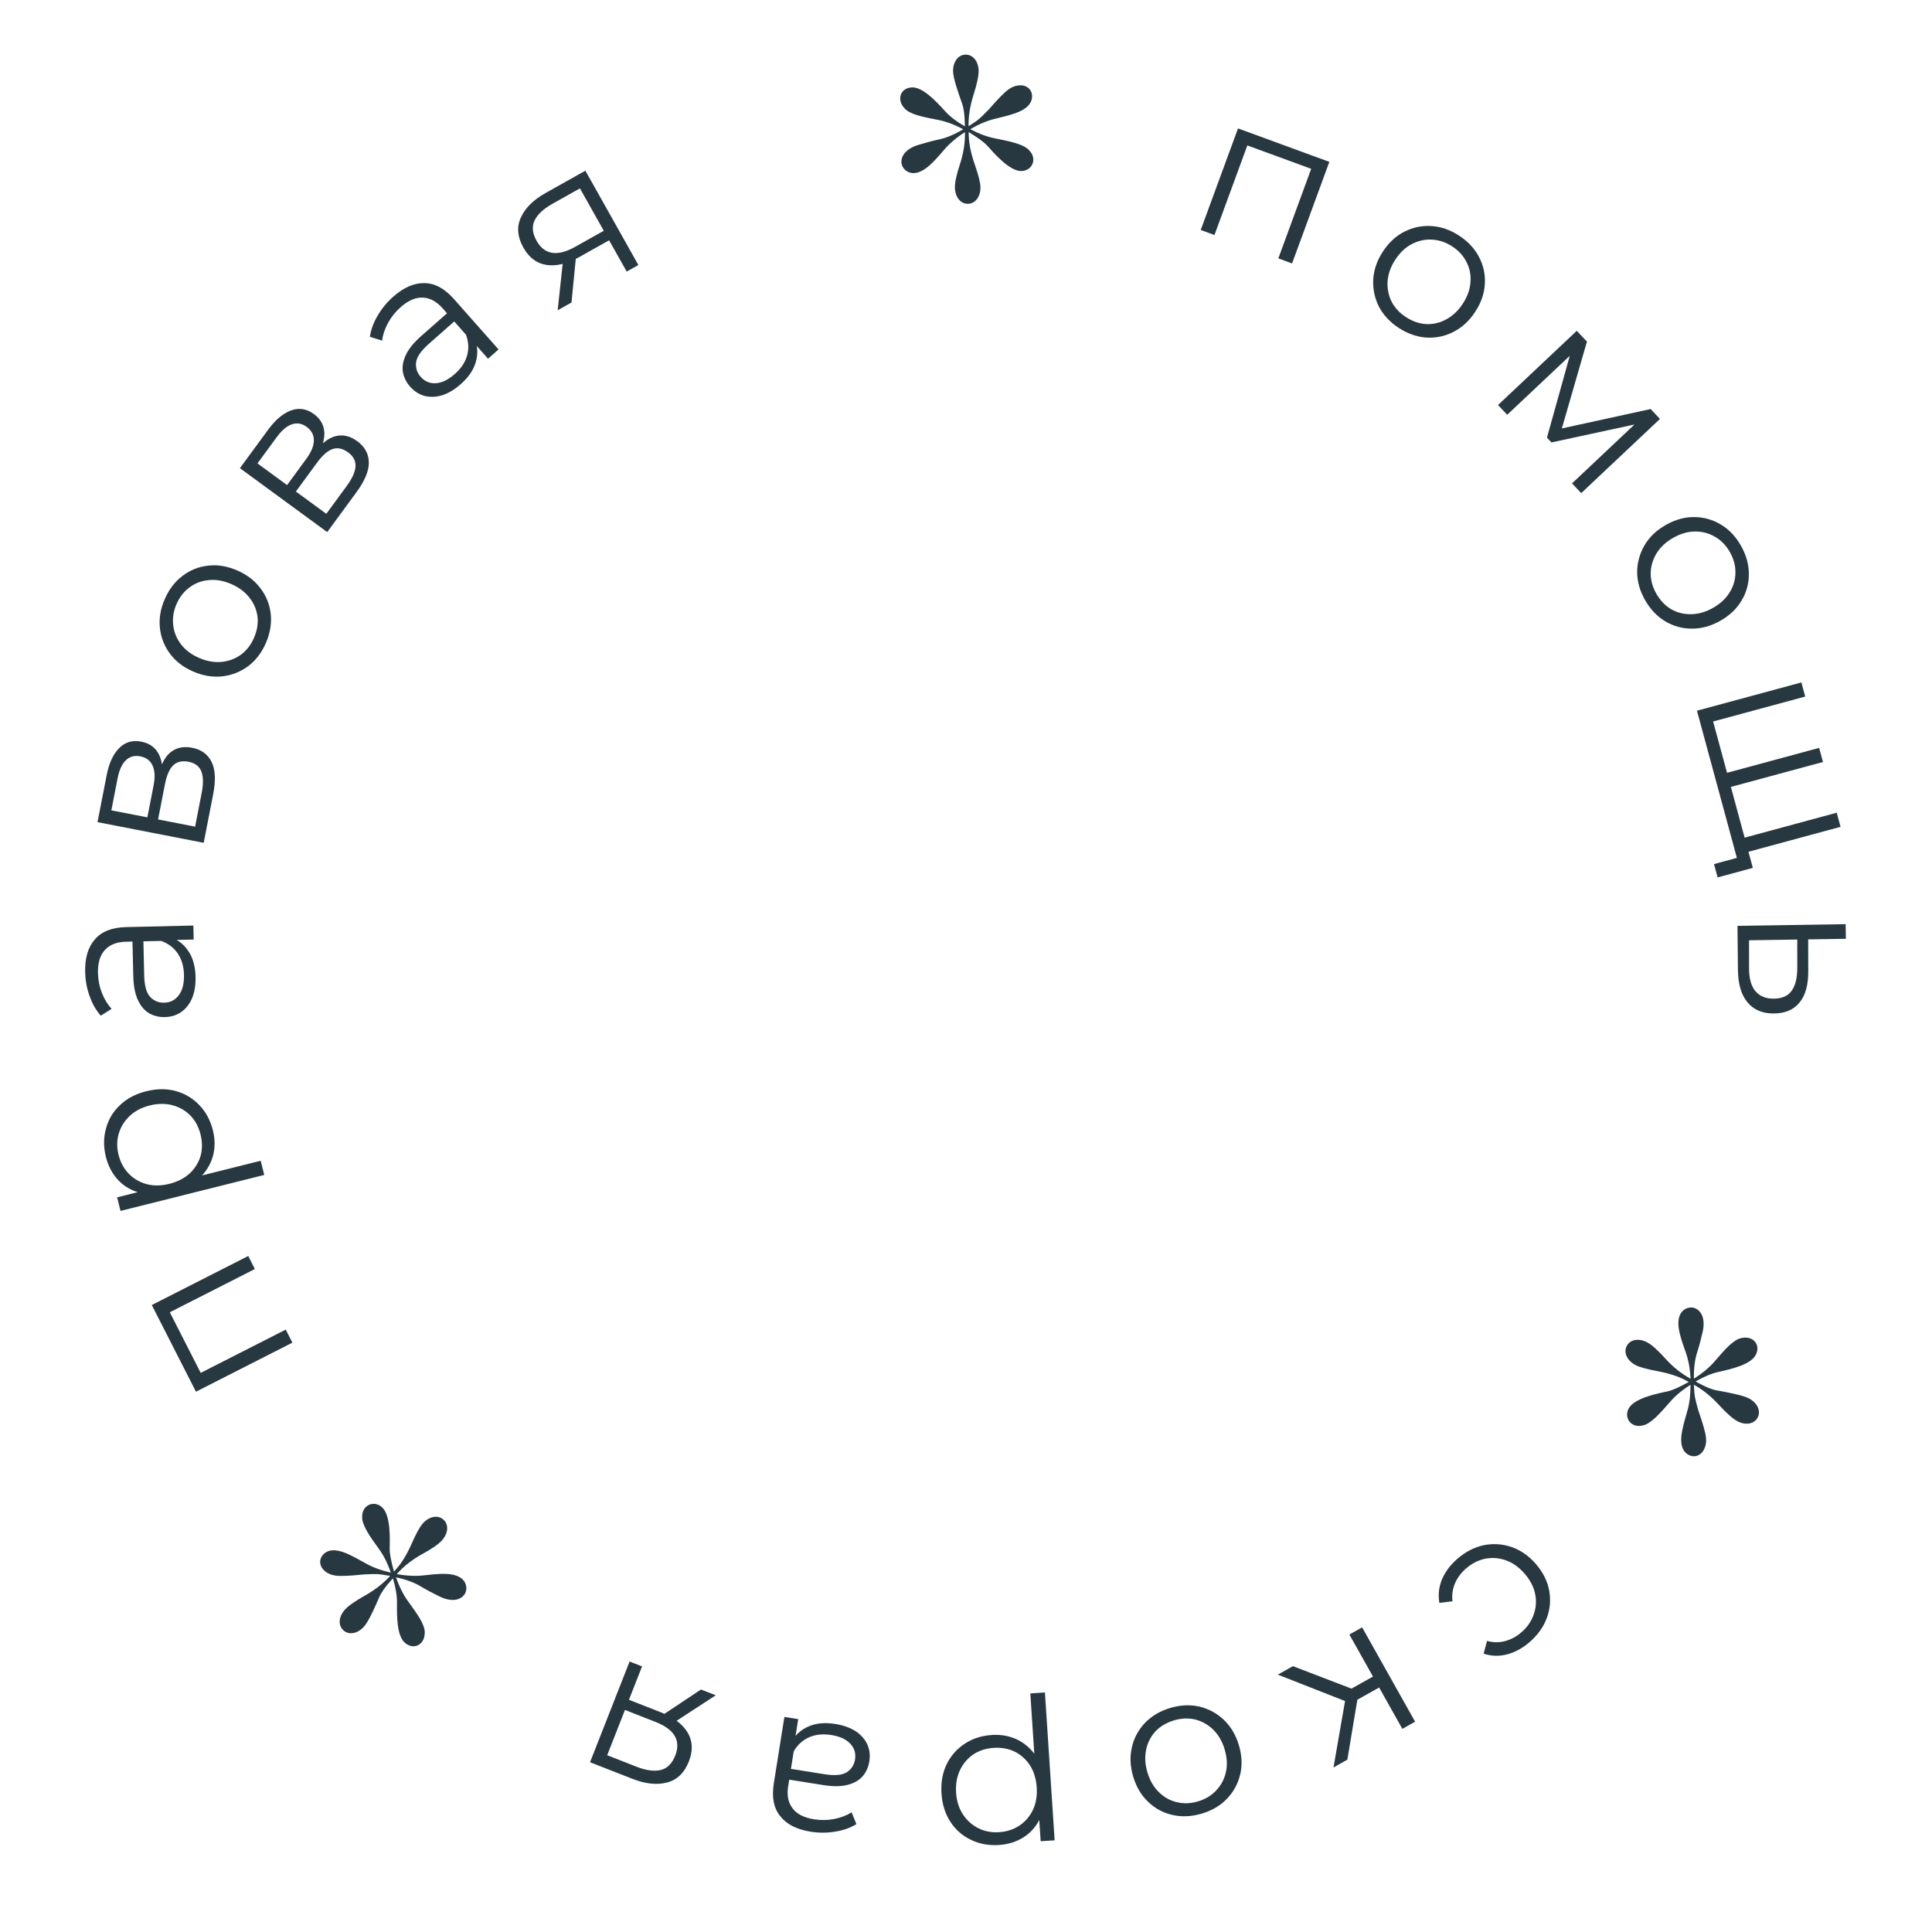 <svg width="150" height="150" viewBox="0 0 150 150" fill="none" xmlns="http://www.w3.org/2000/svg">
<path d="M126.308 104.487C126.039 104.978 126.295 105.61 126.955 105.97C127.278 106.147 127.866 106.304 128.727 106.465C129.588 106.625 130.331 106.867 130.935 107.197L131.117 107.296C130.386 107.699 129.833 107.944 129.5 108.017C128.814 108.171 126.911 108.517 126.457 109.345C126.188 109.836 126.355 110.365 126.776 110.595C127.015 110.725 127.279 110.742 127.598 110.661C128.22 110.49 128.893 109.727 129.678 108.826C130.075 108.368 130.585 107.935 131.252 107.516C131.251 108.318 131.169 109.002 130.989 109.596C130.817 110.177 130.676 110.702 130.587 111.164C130.409 112.123 130.624 112.697 131.101 112.957C131.536 113.195 132.03 113.027 132.276 112.578C132.429 112.297 132.491 111.985 132.454 111.618C132.424 111.274 132.228 110.565 131.859 109.506C131.576 108.458 131.578 108.587 131.511 107.511C132.185 107.879 132.831 108.397 133.437 109.056C134.043 109.715 134.522 110.14 134.859 110.325C135.533 110.693 136.19 110.559 136.458 110.068C136.735 109.563 136.457 108.937 135.811 108.584C135.32 108.316 134.075 108.091 133.278 107.948C132.879 107.876 132.393 107.665 131.831 107.358L131.649 107.258C132.293 106.881 132.882 106.638 133.402 106.521C134.442 106.287 135.902 105.954 136.309 105.21C136.578 104.718 136.439 104.205 136.018 103.975C135.779 103.845 135.501 103.82 135.19 103.888C134.569 104.022 133.926 104.765 133.125 105.695C132.721 106.167 132.181 106.619 131.514 107.039C131.499 106.265 131.582 105.581 131.76 105.022C131.946 104.449 132.073 103.917 132.184 103.449C132.412 102.498 132.157 101.866 131.693 101.613C131.272 101.383 130.721 101.556 130.475 102.005C130.076 102.735 130.472 103.844 130.874 104.975C131.075 105.541 131.215 106.219 131.256 107.044C130.525 106.645 129.893 106.135 129.301 105.483C128.723 104.84 128.258 104.422 127.907 104.23C127.275 103.885 126.592 103.967 126.308 104.487Z" fill="#283841"/>
<path d="M113.146 121.029C113.773 120.483 114.456 120.13 115.193 119.969C115.929 119.824 116.649 119.87 117.351 120.107C118.06 120.353 118.688 120.789 119.235 121.416C119.788 122.052 120.134 122.733 120.273 123.461C120.412 124.188 120.355 124.902 120.102 125.602C119.842 126.31 119.397 126.936 118.77 127.482C118.23 127.951 117.652 128.27 117.036 128.439C116.419 128.608 115.803 128.592 115.189 128.391L115.451 127.4C115.948 127.533 116.425 127.536 116.88 127.408C117.335 127.281 117.752 127.053 118.13 126.724C118.581 126.332 118.896 125.874 119.076 125.35C119.263 124.834 119.3 124.3 119.187 123.748C119.074 123.196 118.8 122.671 118.365 122.172C117.931 121.674 117.448 121.331 116.916 121.143C116.385 120.955 115.846 120.914 115.302 121.02C114.765 121.134 114.271 121.387 113.82 121.779C113.442 122.108 113.158 122.489 112.969 122.921C112.781 123.354 112.714 123.822 112.77 124.324L111.752 124.447C111.644 123.82 111.713 123.208 111.958 122.613C112.211 122.026 112.606 121.498 113.146 121.029Z" fill="#283841"/>
<path d="M100.382 129.36L105.434 131.297L104.885 132.247L99.209 130.018L100.382 129.36ZM105.755 126.348L109.869 133.671L108.878 134.227L104.764 126.903L105.755 126.348ZM106.905 129.995L107.383 130.846L105.024 132.169L104.546 131.318L106.905 129.995ZM104.487 131.736L105.487 131.359L104.608 136.621L103.533 137.224L104.487 131.736Z" fill="#283841"/>
<path d="M90.859 132.605C91.636 132.372 92.388 132.336 93.115 132.497C93.836 132.671 94.467 133.011 95.008 133.517C95.553 134.033 95.945 134.69 96.184 135.487C96.426 136.294 96.46 137.058 96.286 137.778C96.112 138.498 95.771 139.123 95.262 139.654C94.753 140.185 94.105 140.568 93.319 140.804C92.522 141.042 91.764 141.08 91.047 140.916C90.319 140.755 89.69 140.42 89.159 139.911C88.617 139.405 88.225 138.749 87.983 137.942C87.744 137.145 87.71 136.381 87.881 135.651C88.044 134.934 88.384 134.303 88.9 133.759C89.419 133.225 90.072 132.84 90.859 132.605ZM91.149 133.57C90.566 133.745 90.088 134.027 89.715 134.417C89.346 134.817 89.103 135.29 88.989 135.837C88.867 136.397 88.9 136.988 89.087 137.611C89.277 138.245 89.575 138.757 89.982 139.147C90.378 139.541 90.84 139.798 91.366 139.919C91.895 140.05 92.446 140.03 93.018 139.858C93.59 139.687 94.061 139.401 94.431 139.001C94.804 138.611 95.053 138.141 95.178 137.592C95.303 137.042 95.27 136.451 95.08 135.817C94.893 135.194 94.595 134.682 94.185 134.281C93.778 133.891 93.31 133.63 92.781 133.499C92.255 133.378 91.711 133.402 91.149 133.57Z" fill="#283841"/>
<path d="M76.999 134.704C77.723 134.656 78.389 134.778 78.996 135.07C79.604 135.372 80.104 135.826 80.496 136.431C80.879 137.047 81.1 137.813 81.16 138.728C81.221 139.643 81.101 140.426 80.802 141.077C80.503 141.737 80.072 142.252 79.508 142.621C78.945 142.989 78.296 143.197 77.561 143.245C76.763 143.298 76.038 143.164 75.386 142.843C74.724 142.534 74.191 142.066 73.787 141.441C73.383 140.826 73.153 140.098 73.098 139.257C73.042 138.406 73.174 137.649 73.494 136.986C73.814 136.324 74.281 135.791 74.896 135.387C75.5 134.984 76.201 134.756 76.999 134.704ZM81.128 131.402L81.882 142.882L80.797 142.953L80.631 140.43L80.633 138.747L80.362 137.065L79.994 131.477L81.128 131.402ZM77.145 135.704C76.549 135.743 76.026 135.911 75.575 136.208C75.125 136.516 74.778 136.923 74.533 137.431C74.289 137.95 74.189 138.533 74.231 139.183C74.274 139.832 74.45 140.392 74.759 140.864C75.068 141.335 75.466 141.694 75.952 141.94C76.439 142.186 76.98 142.289 77.576 142.25C78.172 142.211 78.7 142.037 79.161 141.729C79.611 141.422 79.959 141.014 80.203 140.506C80.437 139.999 80.533 139.421 80.49 138.772C80.447 138.123 80.276 137.557 79.977 137.074C79.668 136.602 79.271 136.244 78.784 135.998C78.288 135.763 77.742 135.665 77.145 135.704Z" fill="#283841"/>
<path d="M61.975 133.472L61.683 135.305L61.682 135.613L61.194 138.678C61.081 139.384 61.195 139.958 61.535 140.401C61.864 140.842 62.419 141.125 63.198 141.249C63.736 141.334 64.261 141.326 64.774 141.224C65.287 141.122 65.736 140.95 66.12 140.709L66.492 141.627C66.013 141.918 65.464 142.111 64.844 142.207C64.222 142.313 63.585 142.315 62.931 142.211C61.857 142.04 61.073 141.64 60.579 141.01C60.073 140.39 59.907 139.537 60.079 138.452L60.9 133.301L61.975 133.472ZM64.847 133.848C65.469 133.947 65.995 134.133 66.427 134.407C66.847 134.69 67.149 135.029 67.334 135.426C67.517 135.833 67.572 136.274 67.496 136.748C67.427 137.18 67.265 137.554 67.01 137.869C66.742 138.194 66.359 138.425 65.862 138.562C65.353 138.708 64.703 138.718 63.913 138.592L61.053 138.137L61.187 137.3L64.015 137.75C64.816 137.877 65.397 137.823 65.758 137.589C66.109 137.353 66.318 137.025 66.385 136.604C66.46 136.129 66.337 135.721 66.013 135.378C65.69 135.035 65.196 134.811 64.532 134.705C63.901 134.605 63.335 134.661 62.837 134.873C62.327 135.094 61.922 135.462 61.624 135.976L61.495 135.162C61.793 134.647 62.231 134.269 62.81 134.026C63.378 133.782 64.057 133.722 64.847 133.848Z" fill="#283841"/>
<path d="M49.85 129.38L48.744 132.194L48.638 131.895L51.29 132.935C52.293 133.328 52.992 133.854 53.386 134.513C53.781 135.171 53.814 135.918 53.486 136.752C53.135 137.645 52.571 138.192 51.794 138.391C51.013 138.6 50.115 138.506 49.102 138.109L45.81 136.819L48.882 129L49.85 129.38ZM55.57 131.622L52.243 133.79L51.141 133.357L54.423 131.173L55.57 131.622ZM48.621 132.507L47.019 136.588L46.948 136.199L49.435 137.174C50.16 137.458 50.781 137.541 51.297 137.423C51.804 137.301 52.18 136.927 52.426 136.301C52.882 135.14 52.37 134.269 50.891 133.689L48.328 132.684L48.621 132.507Z" fill="#283841"/>
<path d="M34.427 117.982C34.01 117.608 33.335 117.713 32.833 118.273C32.587 118.546 32.299 119.083 31.946 119.884C31.593 120.684 31.187 121.352 30.727 121.864L30.589 122.019C30.363 121.216 30.252 120.622 30.256 120.282C30.263 119.579 30.361 117.649 29.658 117.019C29.241 116.645 28.688 116.687 28.367 117.044C28.186 117.246 28.109 117.5 28.115 117.828C28.139 118.472 28.728 119.301 29.427 120.27C29.783 120.761 30.088 121.355 30.344 122.1C29.563 121.916 28.915 121.68 28.377 121.37C27.85 121.07 27.371 120.813 26.941 120.621C26.047 120.228 25.439 120.307 25.076 120.712C24.744 121.081 24.795 121.599 25.177 121.94C25.415 122.154 25.706 122.285 26.071 122.333C26.414 122.383 27.149 122.354 28.265 122.236C29.351 122.2 29.225 122.173 30.289 122.352C29.776 122.924 29.124 123.435 28.343 123.874C27.562 124.313 27.038 124.681 26.782 124.967C26.269 125.539 26.249 126.208 26.666 126.582C27.095 126.966 27.768 126.839 28.26 126.291C28.634 125.874 29.137 124.714 29.459 123.972C29.621 123.601 29.938 123.176 30.365 122.699L30.504 122.544C30.724 123.257 30.826 123.886 30.822 124.418C30.812 125.483 30.802 126.979 31.434 127.545C31.851 127.918 32.383 127.9 32.704 127.543C32.886 127.341 32.973 127.076 32.978 126.758C32.989 126.123 32.413 125.328 31.69 124.337C31.323 123.836 31.005 123.208 30.749 122.463C31.506 122.626 32.154 122.862 32.657 123.163C33.173 123.475 33.663 123.72 34.094 123.934C34.968 124.373 35.643 124.269 35.995 123.876C36.316 123.518 36.273 122.943 35.892 122.602C35.272 122.046 34.1 122.178 32.906 122.311C32.309 122.378 31.616 122.359 30.803 122.211C31.359 121.592 32 121.093 32.771 120.665C33.53 120.25 34.044 119.894 34.311 119.596C34.792 119.06 34.868 118.377 34.427 117.982Z" fill="#283841"/>
<path d="M22.701 104.244L15.214 108.051L11.785 101.322L19.273 97.515L19.788 98.527L12.914 102.022L13.054 101.628L15.713 106.846L15.311 106.727L22.186 103.231L22.701 104.244Z" fill="#283841"/>
<path d="M16.528 87.751C16.704 88.454 16.704 89.131 16.526 89.78C16.337 90.432 15.981 91.005 15.456 91.499C14.918 91.986 14.205 92.341 13.315 92.564C12.425 92.786 11.633 92.809 10.94 92.631C10.236 92.455 9.652 92.123 9.188 91.634C8.725 91.145 8.403 90.544 8.224 89.83C8.03 89.054 8.031 88.317 8.23 87.619C8.416 86.912 8.78 86.304 9.323 85.795C9.855 85.287 10.53 84.931 11.348 84.727C12.176 84.519 12.944 84.514 13.653 84.71C14.362 84.906 14.971 85.271 15.478 85.803C15.983 86.326 16.333 86.975 16.528 87.751ZM20.517 91.222L9.357 94.016L9.093 92.961L11.545 92.347L13.202 92.047L14.808 91.48L20.24 90.12L20.517 91.222ZM15.569 88.073C15.424 87.494 15.165 87.009 14.792 86.618C14.409 86.231 13.945 85.962 13.402 85.812C12.848 85.665 12.255 85.67 11.624 85.828C10.993 85.987 10.473 86.26 10.065 86.648C9.656 87.036 9.375 87.491 9.22 88.014C9.065 88.537 9.061 89.088 9.206 89.667C9.351 90.246 9.617 90.735 10.003 91.133C10.386 91.521 10.85 91.79 11.393 91.94C11.934 92.079 12.52 92.07 13.151 91.912C13.782 91.754 14.309 91.484 14.73 91.104C15.138 90.716 15.42 90.26 15.575 89.738C15.717 89.207 15.715 88.653 15.569 88.073Z" fill="#283841"/>
<path d="M15.036 72.946L13.18 72.989L12.877 73.044L9.774 73.116C9.06 73.132 8.515 73.347 8.141 73.762C7.766 74.165 7.588 74.761 7.606 75.55C7.619 76.094 7.721 76.609 7.914 77.096C8.107 77.582 8.356 77.992 8.663 78.327L7.827 78.858C7.454 78.44 7.165 77.935 6.959 77.342C6.743 76.749 6.627 76.123 6.612 75.461C6.587 74.374 6.839 73.53 7.369 72.931C7.889 72.322 8.698 72.004 9.796 71.979L15.011 71.858L15.036 72.946ZM15.183 75.839C15.197 76.468 15.109 77.02 14.917 77.494C14.714 77.957 14.435 78.316 14.078 78.569C13.71 78.823 13.287 78.956 12.807 78.967C12.369 78.977 11.973 78.885 11.616 78.69C11.248 78.486 10.953 78.151 10.728 77.687C10.493 77.212 10.367 76.575 10.348 75.775L10.281 72.88L11.129 72.86L11.195 75.723C11.214 76.534 11.371 77.096 11.666 77.409C11.961 77.712 12.322 77.858 12.749 77.848C13.229 77.837 13.608 77.641 13.887 77.261C14.167 76.882 14.299 76.356 14.283 75.684C14.268 75.044 14.111 74.498 13.813 74.046C13.504 73.584 13.069 73.253 12.509 73.052L13.287 72.778C13.847 72.978 14.298 73.341 14.641 73.867C14.984 74.382 15.164 75.039 15.183 75.839Z" fill="#283841"/>
<path d="M15.816 65.435L7.57 63.831L8.281 60.188C8.462 59.256 8.783 58.558 9.243 58.093C9.705 57.618 10.282 57.447 10.973 57.582C11.643 57.712 12.111 58.069 12.378 58.654C12.634 59.236 12.68 59.946 12.517 60.783L12.23 60.499C12.422 59.515 12.746 58.829 13.202 58.439C13.658 58.05 14.232 57.922 14.923 58.057C15.635 58.195 16.139 58.565 16.435 59.166C16.722 59.754 16.76 60.593 16.547 61.682L15.816 65.435ZM15.148 64.18L15.659 61.558C15.795 60.856 15.789 60.306 15.638 59.907C15.479 59.496 15.148 59.242 14.646 59.144C14.143 59.046 13.745 59.137 13.451 59.417C13.158 59.697 12.943 60.187 12.806 60.889L12.273 63.621L15.148 64.18ZM11.441 63.459L11.925 60.978C12.049 60.339 12.024 59.829 11.848 59.447C11.675 59.055 11.357 58.814 10.897 58.724C10.436 58.635 10.057 58.74 9.759 59.041C9.464 59.331 9.253 59.796 9.129 60.434L8.645 62.916L11.441 63.459Z" fill="#283841"/>
<path d="M20.639 49.935C20.314 50.678 19.856 51.275 19.263 51.726C18.664 52.164 17.997 52.425 17.261 52.512C16.515 52.594 15.761 52.469 14.998 52.137C14.226 51.8 13.621 51.333 13.183 50.735C12.746 50.137 12.489 49.473 12.413 48.741C12.336 48.01 12.463 47.268 12.791 46.515C13.124 45.753 13.585 45.151 14.174 44.709C14.767 44.258 15.429 43.993 16.161 43.917C16.897 43.83 17.651 43.955 18.424 44.292C19.186 44.624 19.791 45.092 20.238 45.694C20.68 46.282 20.942 46.949 21.024 47.694C21.096 48.435 20.967 49.182 20.639 49.935ZM19.715 49.532C19.958 48.975 20.051 48.428 19.995 47.891C19.928 47.35 19.723 46.86 19.38 46.419C19.032 45.965 18.559 45.608 17.963 45.348C17.356 45.084 16.773 44.98 16.212 45.039C15.655 45.087 15.161 45.273 14.729 45.597C14.287 45.916 13.946 46.349 13.707 46.897C13.468 47.444 13.382 47.988 13.448 48.529C13.505 49.066 13.703 49.559 14.041 50.009C14.38 50.46 14.853 50.817 15.459 51.081C16.056 51.341 16.639 51.444 17.21 51.39C17.77 51.332 18.272 51.143 18.714 50.824C19.146 50.5 19.48 50.07 19.715 49.532Z" fill="#283841"/>
<path d="M25.404 41.311L18.627 36.349L20.823 33.356C21.384 32.591 21.973 32.096 22.587 31.871C23.208 31.639 23.802 31.73 24.37 32.146C24.921 32.549 25.192 33.072 25.184 33.714C25.168 34.349 24.907 35.011 24.402 35.699L24.264 35.32C24.857 34.512 25.443 34.029 26.022 33.871C26.6 33.713 27.174 33.842 27.742 34.258C28.327 34.687 28.625 35.236 28.637 35.905C28.646 36.559 28.323 37.334 27.666 38.228L25.404 41.311ZM25.334 39.892L26.915 37.738C27.338 37.161 27.566 36.661 27.6 36.236C27.631 35.797 27.441 35.426 27.028 35.123C26.614 34.821 26.215 34.733 25.831 34.861C25.446 34.989 25.042 35.341 24.619 35.917L22.972 38.162L25.334 39.892ZM22.288 37.661L23.783 35.623C24.168 35.098 24.363 34.626 24.367 34.206C24.377 33.777 24.193 33.424 23.814 33.147C23.436 32.87 23.047 32.803 22.65 32.949C22.259 33.085 21.87 33.416 21.485 33.94L19.99 35.978L22.288 37.661Z" fill="#283841"/>
<path d="M37.89 27.85L36.66 26.459L36.423 26.264L34.366 23.938C33.893 23.403 33.377 23.126 32.819 23.106C32.269 23.08 31.697 23.328 31.106 23.85C30.698 24.21 30.37 24.62 30.122 25.081C29.874 25.541 29.721 25.996 29.663 26.446L28.718 26.149C28.797 25.595 28.998 25.049 29.318 24.51C29.632 23.963 30.037 23.47 30.532 23.033C31.348 22.313 32.156 21.962 32.956 21.982C33.758 21.986 34.522 22.4 35.25 23.223L38.706 27.13L37.89 27.85ZM35.771 29.826C35.3 30.242 34.821 30.53 34.334 30.689C33.849 30.832 33.395 30.85 32.97 30.74C32.539 30.623 32.164 30.385 31.846 30.025C31.557 29.698 31.371 29.335 31.29 28.937C31.21 28.524 31.275 28.083 31.485 27.612C31.697 27.127 32.102 26.619 32.702 26.09L34.873 24.174L35.435 24.809L33.288 26.704C32.68 27.241 32.352 27.722 32.303 28.15C32.261 28.57 32.382 28.94 32.665 29.26C32.983 29.619 33.377 29.784 33.848 29.752C34.319 29.721 34.806 29.483 35.31 29.038C35.79 28.615 36.106 28.143 36.259 27.624C36.413 27.09 36.386 26.544 36.179 25.988L36.89 26.406C37.098 26.962 37.111 27.541 36.93 28.142C36.758 28.735 36.371 29.297 35.771 29.826Z" fill="#283841"/>
<path d="M48.656 21.084L47.174 18.448L47.473 18.555L44.989 19.948C44.05 20.475 43.2 20.683 42.439 20.571C41.679 20.459 41.08 20.013 40.641 19.232C40.17 18.395 40.104 17.612 40.442 16.885C40.774 16.148 41.415 15.514 42.364 14.982L45.448 13.252L49.563 20.576L48.656 21.084ZM43.297 24.089L43.723 20.145L44.756 19.566L44.371 23.486L43.297 24.089ZM47.01 18.155L44.862 14.333L45.208 14.524L42.878 15.831C42.199 16.212 41.741 16.639 41.506 17.114C41.28 17.583 41.332 18.11 41.661 18.696C42.273 19.784 43.271 19.939 44.658 19.162L47.058 17.816L47.01 18.155Z" fill="#283841"/>
<path d="M75.155 15.823C75.715 15.812 76.136 15.276 76.122 14.524C76.115 14.156 75.959 13.567 75.671 12.741C75.383 11.914 75.225 11.149 75.211 10.461L75.207 10.253C75.92 10.687 76.407 11.046 76.636 11.298C77.11 11.817 78.355 13.297 79.299 13.279C79.858 13.268 80.235 12.861 80.225 12.381C80.22 12.109 80.103 11.871 79.875 11.635C79.418 11.18 78.422 10.975 77.249 10.742C76.655 10.625 76.026 10.397 75.331 10.027C76.027 9.629 76.662 9.361 77.268 9.221C77.857 9.082 78.382 8.944 78.828 8.791C79.75 8.469 80.141 7.998 80.13 7.454C80.121 6.958 79.73 6.613 79.218 6.623C78.898 6.629 78.596 6.731 78.296 6.945C78.012 7.142 77.494 7.665 76.758 8.511C75.989 9.278 76.099 9.212 75.199 9.805C75.184 9.037 75.312 8.219 75.584 7.365C75.855 6.512 75.987 5.885 75.98 5.501C75.965 4.733 75.523 4.23 74.963 4.241C74.387 4.252 73.982 4.804 73.996 5.54C74.007 6.099 74.43 7.292 74.701 8.054C74.836 8.436 74.894 8.963 74.907 9.603L74.911 9.811C74.263 9.439 73.76 9.049 73.4 8.656C72.681 7.869 71.667 6.769 70.819 6.785C70.26 6.796 69.883 7.171 69.892 7.651C69.897 7.923 70.014 8.177 70.227 8.413C70.652 8.885 71.616 9.074 72.82 9.307C73.431 9.423 74.092 9.666 74.787 10.037C74.123 10.434 73.488 10.702 72.914 10.825C72.324 10.949 71.799 11.103 71.338 11.24C70.399 11.514 69.977 12.05 69.987 12.578C69.996 13.058 70.42 13.45 70.932 13.44C71.764 13.424 72.531 12.529 73.313 11.618C73.704 11.162 74.224 10.704 74.919 10.259C74.935 11.091 74.807 11.893 74.535 12.73C74.263 13.552 74.131 14.163 74.138 14.562C74.152 15.282 74.563 15.835 75.155 15.823Z" fill="#283841"/>
<path d="M93.224 17.855L96.119 9.97L103.21 12.567L100.316 20.453L99.249 20.062L101.906 12.822L102.072 13.207L96.573 11.193L96.948 11.006L94.291 18.246L93.224 17.855Z" fill="#283841"/>
<path d="M108.599 25.46C107.92 25.017 107.407 24.467 107.06 23.808C106.727 23.146 106.58 22.445 106.617 21.706C106.659 20.957 106.908 20.234 107.363 19.537C107.823 18.832 108.385 18.313 109.047 17.98C109.71 17.648 110.408 17.505 111.143 17.55C111.877 17.596 112.589 17.843 113.277 18.291C113.974 18.745 114.492 19.298 114.83 19.951C115.177 20.61 115.328 21.306 115.282 22.04C115.245 22.78 114.996 23.503 114.536 24.208C114.081 24.905 113.52 25.424 112.851 25.765C112.198 26.103 111.496 26.251 110.747 26.209C110.003 26.157 109.288 25.908 108.599 25.46ZM109.15 24.615C109.66 24.947 110.184 25.129 110.723 25.162C111.268 25.186 111.786 25.065 112.278 24.8C112.784 24.531 113.215 24.125 113.571 23.58C113.932 23.026 114.131 22.468 114.166 21.905C114.211 21.349 114.109 20.831 113.862 20.352C113.62 19.863 113.249 19.456 112.748 19.13C112.248 18.804 111.725 18.629 111.18 18.606C110.641 18.573 110.122 18.686 109.621 18.946C109.12 19.205 108.689 19.612 108.328 20.166C107.972 20.711 107.774 21.269 107.732 21.84C107.697 22.402 107.8 22.928 108.041 23.416C108.289 23.895 108.659 24.295 109.15 24.615Z" fill="#283841"/>
<path d="M116.306 31.446L122.419 25.685L123.21 26.522L121.132 33.713L120.802 33.364L128.153 31.757L128.879 32.525L122.766 38.286L122.052 37.53L127.221 32.657L127.294 32.874L120.457 34.35L120.105 33.978L122.002 27.177L122.201 27.319L117.02 32.202L116.306 31.446Z" fill="#283841"/>
<path d="M127.715 46.58C127.315 45.875 127.113 45.15 127.107 44.405C127.117 43.664 127.308 42.974 127.681 42.334C128.063 41.689 128.617 41.162 129.341 40.752C130.074 40.337 130.812 40.135 131.553 40.145C132.294 40.154 132.98 40.348 133.611 40.727C134.242 41.105 134.761 41.651 135.166 42.366C135.576 43.09 135.781 43.819 135.781 44.555C135.786 45.299 135.599 45.987 135.221 46.617C134.848 47.257 134.295 47.785 133.561 48.2C132.837 48.609 132.1 48.812 131.349 48.807C130.614 48.807 129.923 48.615 129.277 48.233C128.64 47.846 128.12 47.294 127.715 46.58ZM128.592 46.084C128.892 46.613 129.274 47.016 129.737 47.293C130.21 47.565 130.726 47.696 131.284 47.686C131.857 47.681 132.427 47.518 132.993 47.197C133.569 46.872 134.002 46.468 134.292 45.985C134.588 45.511 134.736 45.005 134.737 44.465C134.747 43.92 134.605 43.388 134.31 42.868C134.015 42.349 133.632 41.953 133.159 41.681C132.695 41.404 132.182 41.266 131.618 41.266C131.054 41.266 130.484 41.429 129.909 41.755C129.342 42.075 128.909 42.479 128.61 42.967C128.319 43.45 128.169 43.964 128.159 44.509C128.159 45.048 128.303 45.573 128.592 46.084Z" fill="#283841"/>
<path d="M134.154 60.248L133.793 60.08L141.237 58.065L141.535 59.161L134.091 61.176L134.305 60.804L135.532 65.328L135.159 65.114L142.603 63.099L142.9 64.195L134.792 66.39L131.751 55.179L139.859 52.984L140.157 54.081L132.713 56.096L132.931 55.739L134.154 60.248ZM133.075 67.087L135.144 66.527L134.926 66.885L134.478 65.232L135.436 64.973L136.089 67.382L133.356 68.122L133.075 67.087Z" fill="#283841"/>
<path d="M140.392 75.413C140.398 76.469 140.175 77.273 139.725 77.824C139.275 78.386 138.618 78.673 137.754 78.686C136.858 78.7 136.166 78.412 135.677 77.823C135.188 77.243 134.94 76.394 134.933 75.274L134.897 71.882L143.296 71.752L143.313 72.888L140.386 72.933L140.392 75.413ZM135.796 75.196C135.798 75.975 135.961 76.559 136.287 76.949C136.624 77.349 137.107 77.544 137.737 77.535C138.366 77.525 138.821 77.321 139.103 76.921C139.396 76.522 139.541 75.928 139.54 75.139L139.538 72.946L135.794 73.004L135.796 75.196Z" fill="#283841"/>
</svg>
